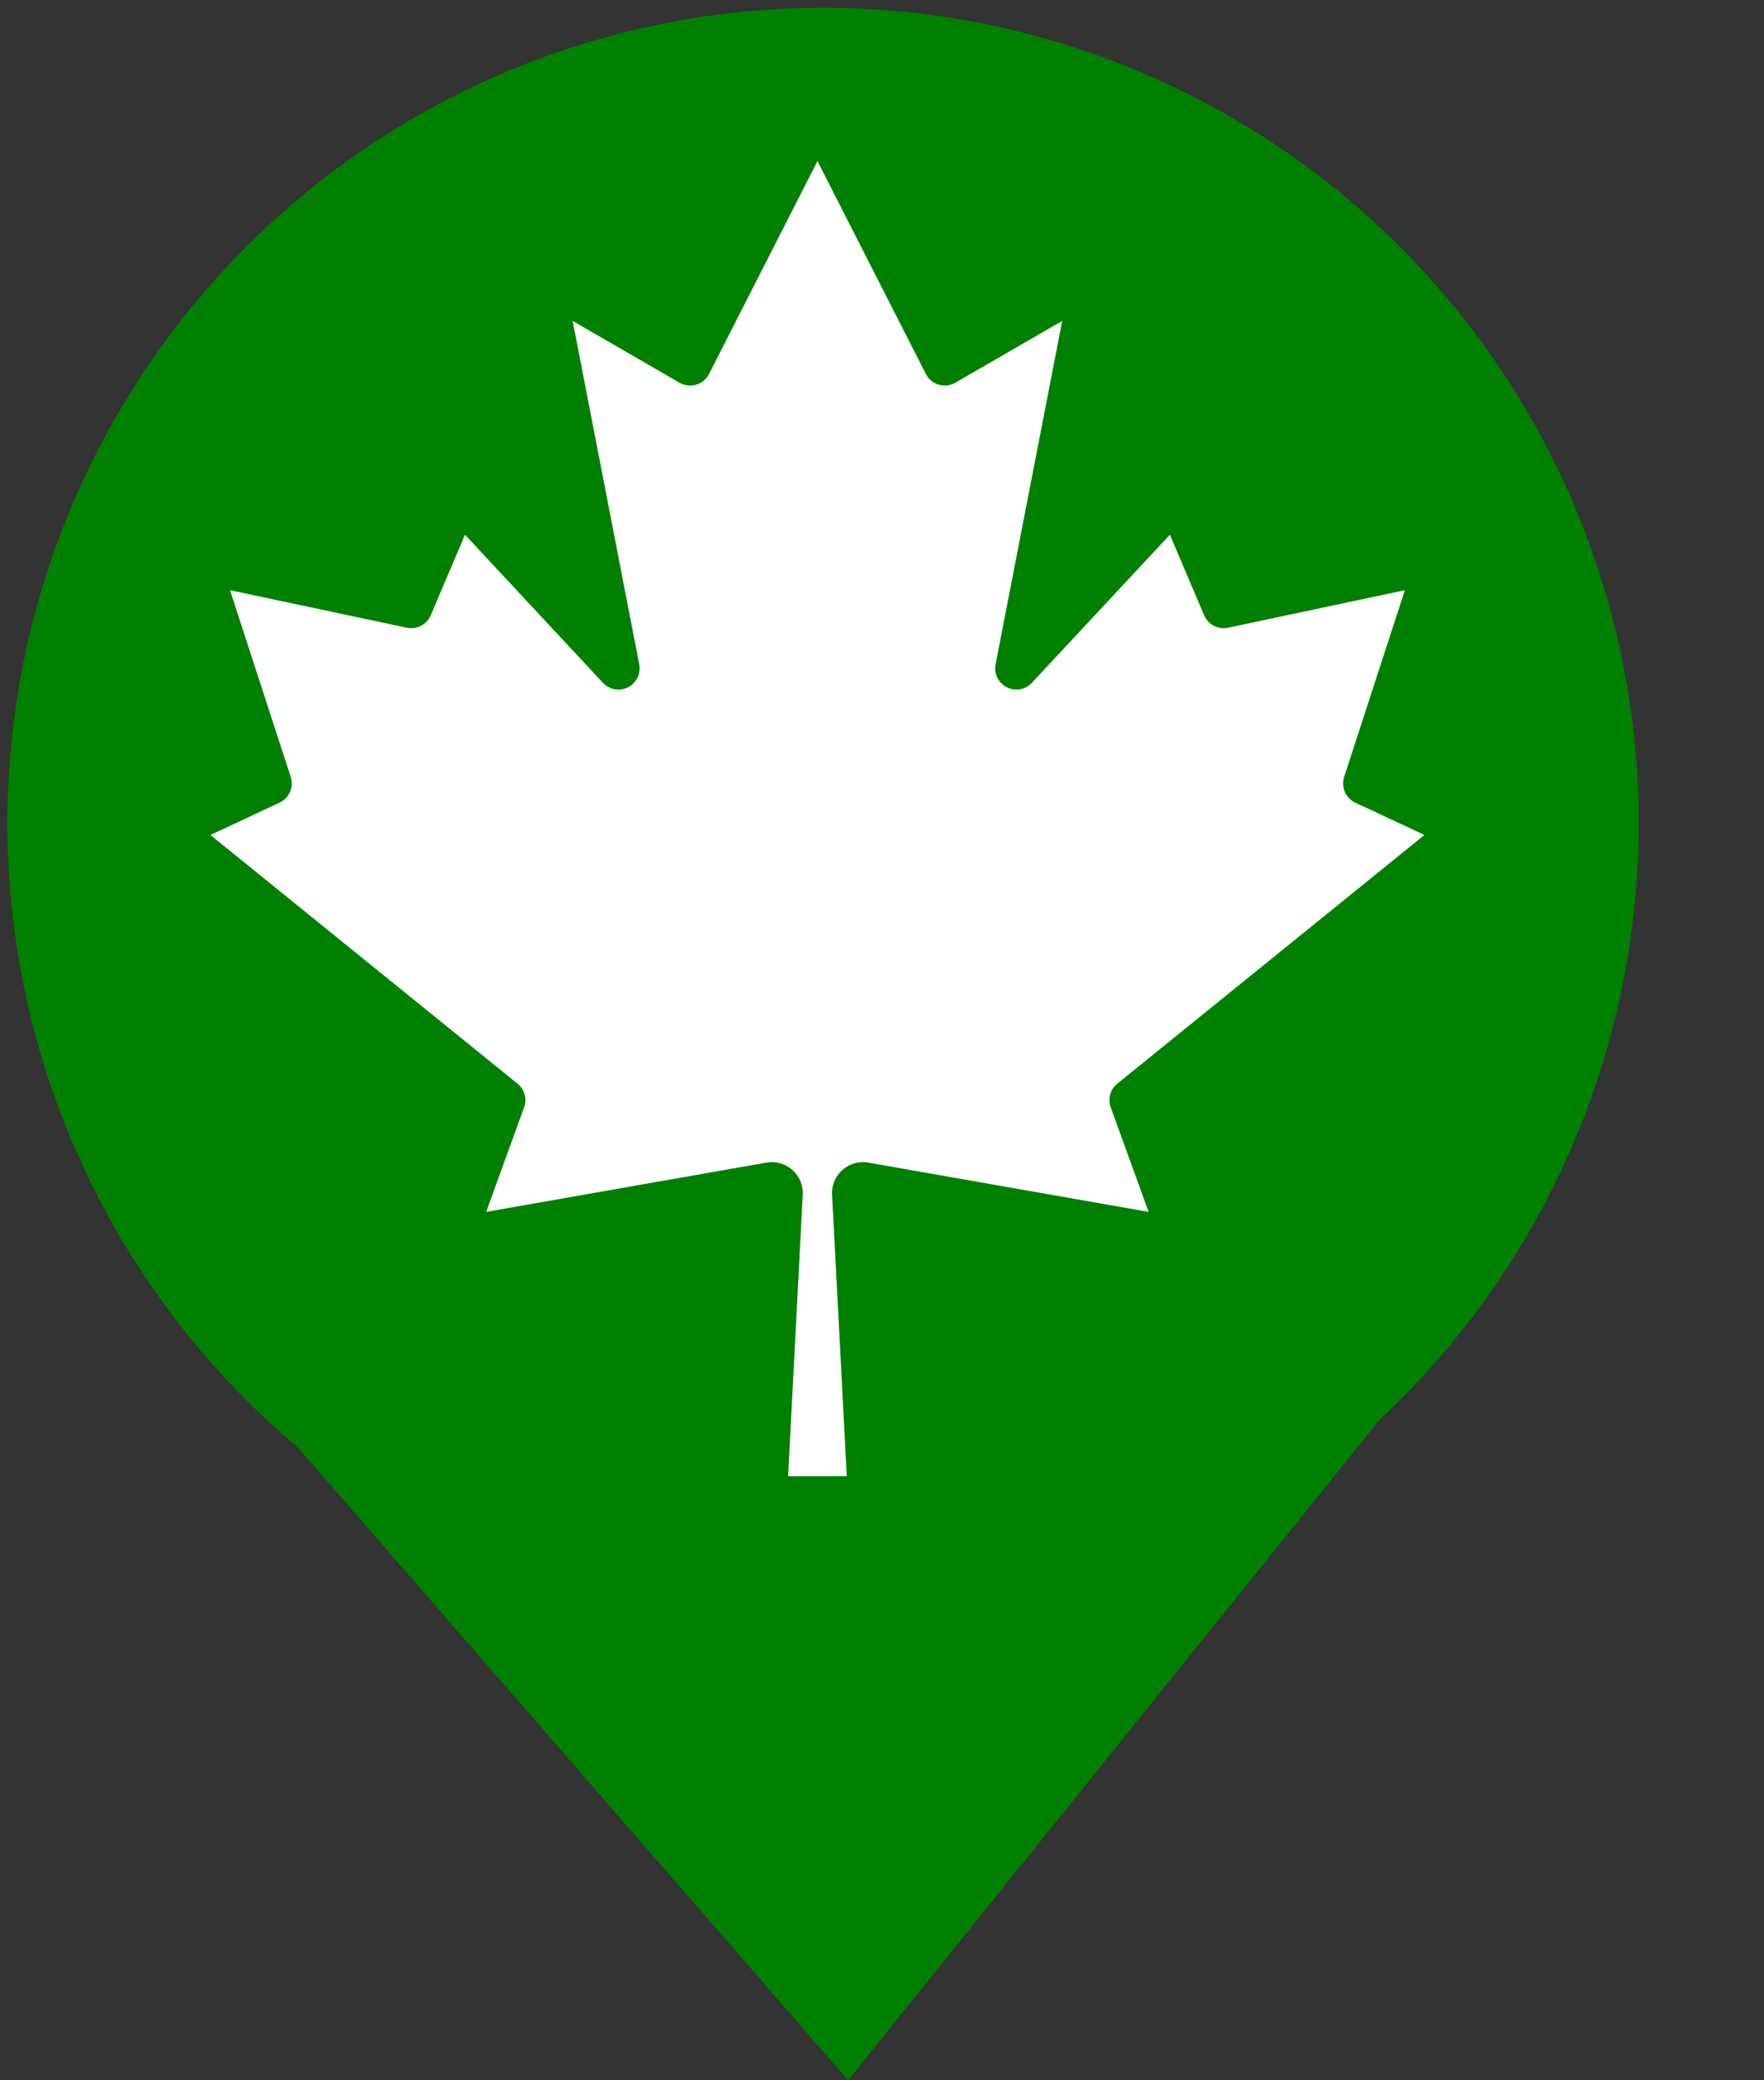 <?xml version="1.0" encoding="UTF-8" standalone="no"?>
<!-- Created with Inkscape (http://www.inkscape.org/) -->

<svg
   width="106"
   height="125"
   viewBox="0 0 28.046 33.073"
   version="1.1"
   id="svg5"
   inkscape:version="1.1.2 (0a00cf5339, 2022-02-04)"
   sodipodi:docname="maple_icon.svg"
   inkscape:export-filename="/home/justin/rubyonrails/mapple/app/assets/images/shadow.png"
   inkscape:export-xdpi="96"
   inkscape:export-ydpi="96"
   xmlns:inkscape="http://www.inkscape.org/namespaces/inkscape"
   xmlns:sodipodi="http://sodipodi.sourceforge.net/DTD/sodipodi-0.dtd"
   xmlns:xlink="http://www.w3.org/1999/xlink"
   xmlns="http://www.w3.org/2000/svg"
   xmlns:svg="http://www.w3.org/2000/svg">
  <rect x="0" y="0" width="28.046" height="33.073" fill="#333333" stroke="none"/>
  <sodipodi:namedview
     id="namedview7"
     pagecolor="#505050"
     bordercolor="#eeeeee"
     borderopacity="1"
     inkscape:pageshadow="0"
     inkscape:pageopacity="0"
     inkscape:pagecheckerboard="true"
     inkscape:document-units="px"
     showgrid="false"
     units="px"
     width="101px"
     inkscape:zoom="2.3583933"
     inkscape:cx="72.506989"
     inkscape:cy="126.1452"
     inkscape:window-width="2186"
     inkscape:window-height="1429"
     inkscape:window-x="0"
     inkscape:window-y="0"
     inkscape:window-maximized="1"
     inkscape:current-layer="layer2" />
  <defs
     id="defs2">
    <color-profile
       name="Laptop-13--AMD-Ryzen-7040Series-"
       xlink:href="../.local/share/icc/edid-05844d77df56db3cf0d5d4ff8c8a41ac.icc"
       id="color-profile1020" />
    <filter
       inkscape:collect="always"
       style="color-interpolation-filters:sRGB"
       id="filter1886"
       x="-0.076"
       y="-0.076"
       width="1.152"
       height="1.152">
      <feGaussianBlur
         inkscape:collect="always"
         stdDeviation="0.824"
         id="feGaussianBlur1888" />
    </filter>
  </defs>
  <g
     inkscape:groupmode="layer"
     id="layer4"
     inkscape:label="shadow"
     sodipodi:insensitive="true"
     style="display:none">
    <circle
       style="opacity:0.805;fill:#808080;fill-opacity:1;stroke-width:4.08;filter:url(#filter1886)"
       id="path142-8"
       cx="13.142"
       cy="13.065"
       r="12.968"
       transform="matrix(0.916,0.003,-0.005,0.559,3.712,11.349)" />
    <circle
       style="opacity:0.805;fill:#808080;fill-opacity:1;stroke-width:4.08;filter:url(#filter1886)"
       id="circle15"
       cx="13.142"
       cy="13.065"
       r="12.968"
       transform="matrix(0.916,0.003,-0.005,0.559,3.712,11.349)" />
  </g>
  <g
     inkscape:groupmode="layer"
     id="layer2"
     inkscape:label="dot"
     style="display:inline"
     sodipodi:insensitive="true">
    <circle
       style="fill:#008000;stroke-width:4.08"
       id="path142"
       cx="13.086"
       cy="13.092"
       r="12.968" />
    <path
       style="fill:#008000;stroke:#000000;stroke-width:0.265px;stroke-linecap:butt;stroke-linejoin:miter;stroke-opacity:0"
       d="M 2.065,19.944 13.484,33.075 24.296,19.638 Z"
       id="path50" />
  </g>
  <g
     inkscape:groupmode="layer"
     id="layer3"
     inkscape:label="leaf"
     style="display:inline"
     sodipodi:insensitive="true">
    <path
       fill="#ff0000"
       d="M 12.53,23.472 12.763,18.994 A 0.493,0.493 0 0 0 12.187,18.485 L 7.73,19.269 8.332,17.608 A 0.337,0.337 0 0 0 8.228,17.23 l -4.883,-3.954 1.1,-0.514 A 0.337,0.337 0 0 0 4.622,12.352 L 3.657,9.384 6.469,9.981 A 0.337,0.337 0 0 0 6.848,9.784 L 7.393,8.502 9.587,10.858 A 0.337,0.337 0 0 0 10.163,10.562 L 9.105,5.103 10.802,6.084 A 0.337,0.337 0 0 0 11.274,5.944 L 12.997,2.561 14.719,5.944 a 0.337,0.337 0 0 0 0.472,0.14 l 1.697,-0.981 -1.059,5.459 a 0.337,0.337 0 0 0 0.576,0.296 l 2.195,-2.356 0.545,1.282 a 0.337,0.337 0 0 0 0.379,0.197 l 2.812,-0.597 -0.965,2.968 a 0.337,0.337 0 0 0 0.176,0.41 l 1.1,0.514 -4.883,3.954 a 0.337,0.337 0 0 0 -0.104,0.379 l 0.602,1.66 -4.457,-0.784 a 0.493,0.493 0 0 0 -0.576,0.509 l 0.234,4.478 z"
       id="path1562"
       style="fill:#ffffff;stroke-width:0.005"
       inkscape:export-filename="/home/justin/rubyonrails/mapple/app/assets/images/icon_maple.png"
       inkscape:export-xdpi="96"
       inkscape:export-ydpi="96" />
  </g>
</svg>
